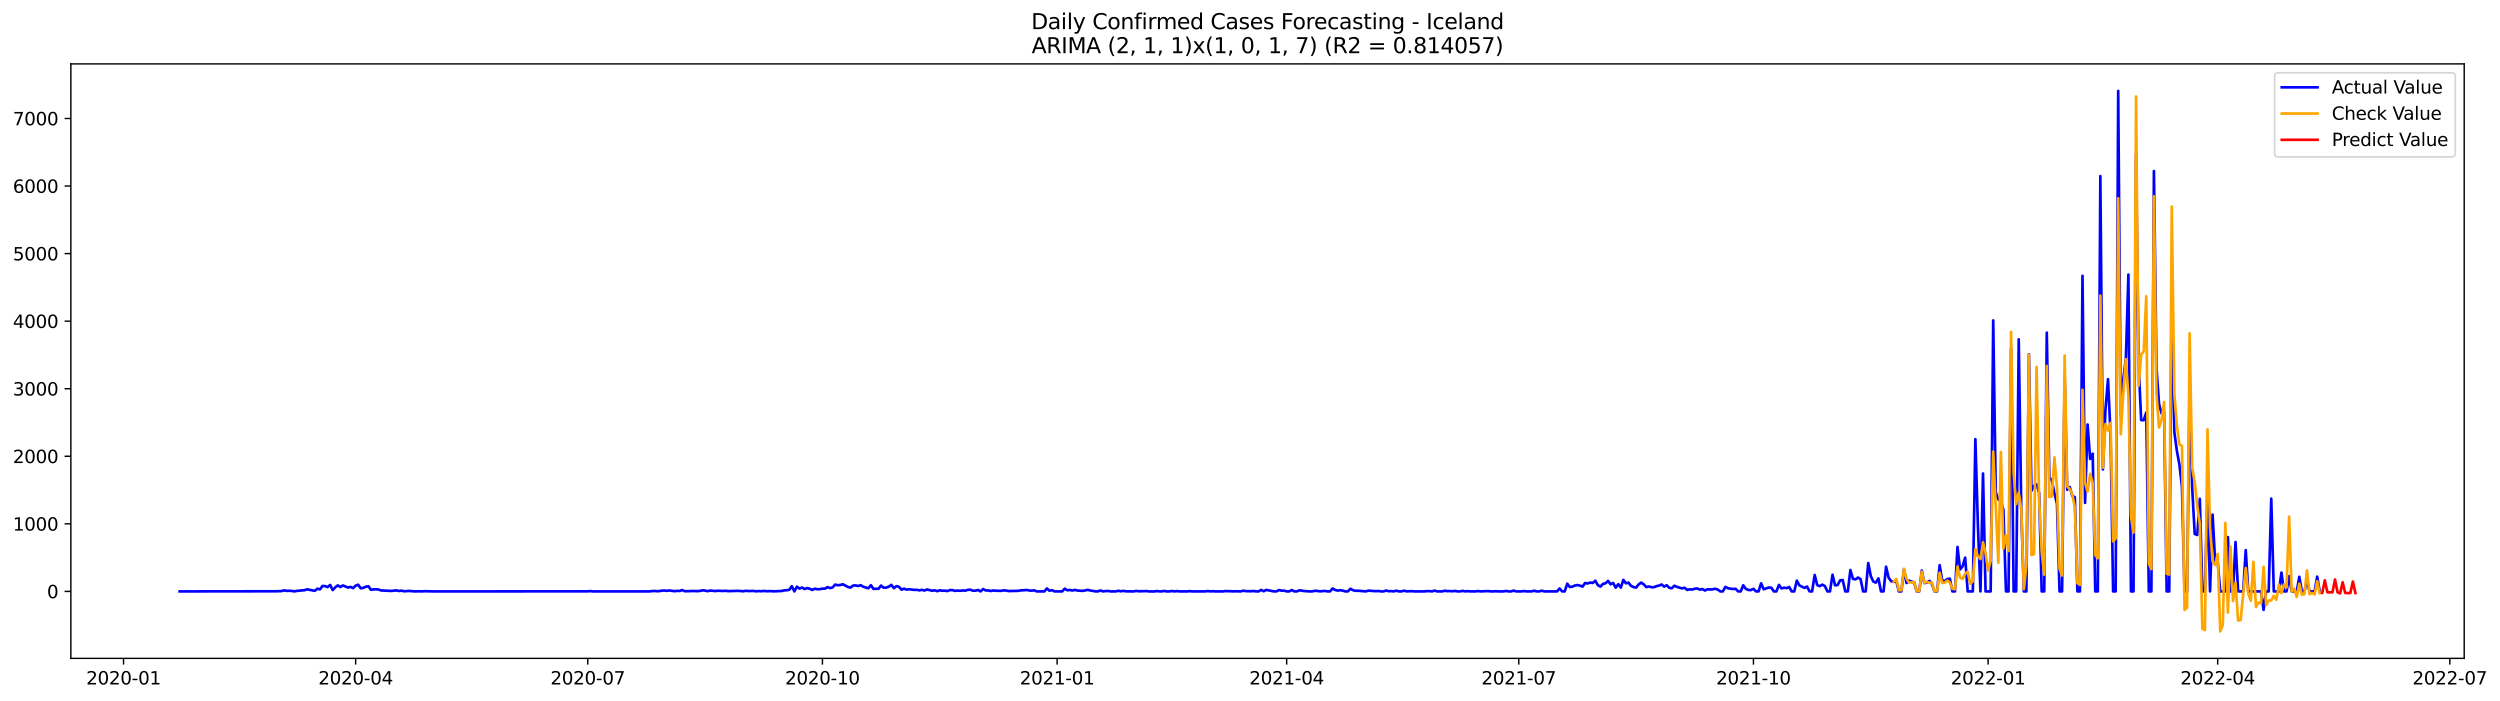 <?xml version="1.0" encoding="utf-8" standalone="no"?>
<!DOCTYPE svg PUBLIC "-//W3C//DTD SVG 1.1//EN"
  "http://www.w3.org/Graphics/SVG/1.1/DTD/svg11.dtd">
<svg xmlns:xlink="http://www.w3.org/1999/xlink" width="1398.877pt" height="392.274pt" viewBox="0 0 1398.877 392.274" xmlns="http://www.w3.org/2000/svg" version="1.1">
 <defs>
  <style type="text/css">*{stroke-linejoin: round; stroke-linecap: butt}</style>
 </defs>
 <g id="figure_1">
  <g id="patch_1">
   <path d="M 0 392.274 
L 1398.877 392.274 
L 1398.877 0 
L 0 0 
z
" style="fill: #ffffff"/>
  </g>
  <g id="axes_1">
   <g id="patch_2">
    <path d="M 39.65 368.396 
L 1378.85 368.396 
L 1378.85 35.755 
L 39.65 35.755 
z
" style="fill: #ffffff"/>
   </g>
   <g id="matplotlib.axis_1">
    <g id="xtick_1">
     <g id="line2d_1">
      <defs>
       <path id="m1b988d4ffd" d="M 0 0 
L 0 3.5 
" style="stroke: #000000; stroke-width: 0.8"/>
      </defs>
      <g>
       <use xlink:href="#m1b988d4ffd" x="69.123" y="368.396" style="stroke: #000000; stroke-width: 0.8"/>
      </g>
     </g>
     <g id="text_1">
      <!-- 2020-01 -->
      <g transform="translate(48.232 382.994)scale(0.1 -0.1)">
       <defs>
        <path id="DejaVuSans-32" d="M 1228 531 
L 3431 531 
L 3431 0 
L 469 0 
L 469 531 
Q 828 903 1448 1529 
Q 2069 2156 2228 2338 
Q 2531 2678 2651 2914 
Q 2772 3150 2772 3378 
Q 2772 3750 2511 3984 
Q 2250 4219 1831 4219 
Q 1534 4219 1204 4116 
Q 875 4013 500 3803 
L 500 4441 
Q 881 4594 1212 4672 
Q 1544 4750 1819 4750 
Q 2544 4750 2975 4387 
Q 3406 4025 3406 3419 
Q 3406 3131 3298 2873 
Q 3191 2616 2906 2266 
Q 2828 2175 2409 1742 
Q 1991 1309 1228 531 
z
" transform="scale(0.016)"/>
        <path id="DejaVuSans-30" d="M 2034 4250 
Q 1547 4250 1301 3770 
Q 1056 3291 1056 2328 
Q 1056 1369 1301 889 
Q 1547 409 2034 409 
Q 2525 409 2770 889 
Q 3016 1369 3016 2328 
Q 3016 3291 2770 3770 
Q 2525 4250 2034 4250 
z
M 2034 4750 
Q 2819 4750 3233 4129 
Q 3647 3509 3647 2328 
Q 3647 1150 3233 529 
Q 2819 -91 2034 -91 
Q 1250 -91 836 529 
Q 422 1150 422 2328 
Q 422 3509 836 4129 
Q 1250 4750 2034 4750 
z
" transform="scale(0.016)"/>
        <path id="DejaVuSans-2d" d="M 313 2009 
L 1997 2009 
L 1997 1497 
L 313 1497 
L 313 2009 
z
" transform="scale(0.016)"/>
        <path id="DejaVuSans-31" d="M 794 531 
L 1825 531 
L 1825 4091 
L 703 3866 
L 703 4441 
L 1819 4666 
L 2450 4666 
L 2450 531 
L 3481 531 
L 3481 0 
L 794 0 
L 794 531 
z
" transform="scale(0.016)"/>
       </defs>
       <use xlink:href="#DejaVuSans-32"/>
       <use xlink:href="#DejaVuSans-30" x="63.623"/>
       <use xlink:href="#DejaVuSans-32" x="127.246"/>
       <use xlink:href="#DejaVuSans-30" x="190.869"/>
       <use xlink:href="#DejaVuSans-2d" x="254.492"/>
       <use xlink:href="#DejaVuSans-30" x="290.576"/>
       <use xlink:href="#DejaVuSans-31" x="354.199"/>
      </g>
     </g>
    </g>
    <g id="xtick_2">
     <g id="line2d_2">
      <g>
       <use xlink:href="#m1b988d4ffd" x="199.004" y="368.396" style="stroke: #000000; stroke-width: 0.8"/>
      </g>
     </g>
     <g id="text_2">
      <!-- 2020-04 -->
      <g transform="translate(178.112 382.994)scale(0.1 -0.1)">
       <defs>
        <path id="DejaVuSans-34" d="M 2419 4116 
L 825 1625 
L 2419 1625 
L 2419 4116 
z
M 2253 4666 
L 3047 4666 
L 3047 1625 
L 3713 1625 
L 3713 1100 
L 3047 1100 
L 3047 0 
L 2419 0 
L 2419 1100 
L 313 1100 
L 313 1709 
L 2253 4666 
z
" transform="scale(0.016)"/>
       </defs>
       <use xlink:href="#DejaVuSans-32"/>
       <use xlink:href="#DejaVuSans-30" x="63.623"/>
       <use xlink:href="#DejaVuSans-32" x="127.246"/>
       <use xlink:href="#DejaVuSans-30" x="190.869"/>
       <use xlink:href="#DejaVuSans-2d" x="254.492"/>
       <use xlink:href="#DejaVuSans-30" x="290.576"/>
       <use xlink:href="#DejaVuSans-34" x="354.199"/>
      </g>
     </g>
    </g>
    <g id="xtick_3">
     <g id="line2d_3">
      <g>
       <use xlink:href="#m1b988d4ffd" x="328.885" y="368.396" style="stroke: #000000; stroke-width: 0.8"/>
      </g>
     </g>
     <g id="text_3">
      <!-- 2020-07 -->
      <g transform="translate(307.993 382.994)scale(0.1 -0.1)">
       <defs>
        <path id="DejaVuSans-37" d="M 525 4666 
L 3525 4666 
L 3525 4397 
L 1831 0 
L 1172 0 
L 2766 4134 
L 525 4134 
L 525 4666 
z
" transform="scale(0.016)"/>
       </defs>
       <use xlink:href="#DejaVuSans-32"/>
       <use xlink:href="#DejaVuSans-30" x="63.623"/>
       <use xlink:href="#DejaVuSans-32" x="127.246"/>
       <use xlink:href="#DejaVuSans-30" x="190.869"/>
       <use xlink:href="#DejaVuSans-2d" x="254.492"/>
       <use xlink:href="#DejaVuSans-30" x="290.576"/>
       <use xlink:href="#DejaVuSans-37" x="354.199"/>
      </g>
     </g>
    </g>
    <g id="xtick_4">
     <g id="line2d_4">
      <g>
       <use xlink:href="#m1b988d4ffd" x="460.193" y="368.396" style="stroke: #000000; stroke-width: 0.8"/>
      </g>
     </g>
     <g id="text_4">
      <!-- 2020-10 -->
      <g transform="translate(439.301 382.994)scale(0.1 -0.1)">
       <use xlink:href="#DejaVuSans-32"/>
       <use xlink:href="#DejaVuSans-30" x="63.623"/>
       <use xlink:href="#DejaVuSans-32" x="127.246"/>
       <use xlink:href="#DejaVuSans-30" x="190.869"/>
       <use xlink:href="#DejaVuSans-2d" x="254.492"/>
       <use xlink:href="#DejaVuSans-31" x="290.576"/>
       <use xlink:href="#DejaVuSans-30" x="354.199"/>
      </g>
     </g>
    </g>
    <g id="xtick_5">
     <g id="line2d_5">
      <g>
       <use xlink:href="#m1b988d4ffd" x="591.501" y="368.396" style="stroke: #000000; stroke-width: 0.8"/>
      </g>
     </g>
     <g id="text_5">
      <!-- 2021-01 -->
      <g transform="translate(570.609 382.994)scale(0.1 -0.1)">
       <use xlink:href="#DejaVuSans-32"/>
       <use xlink:href="#DejaVuSans-30" x="63.623"/>
       <use xlink:href="#DejaVuSans-32" x="127.246"/>
       <use xlink:href="#DejaVuSans-31" x="190.869"/>
       <use xlink:href="#DejaVuSans-2d" x="254.492"/>
       <use xlink:href="#DejaVuSans-30" x="290.576"/>
       <use xlink:href="#DejaVuSans-31" x="354.199"/>
      </g>
     </g>
    </g>
    <g id="xtick_6">
     <g id="line2d_6">
      <g>
       <use xlink:href="#m1b988d4ffd" x="719.954" y="368.396" style="stroke: #000000; stroke-width: 0.8"/>
      </g>
     </g>
     <g id="text_6">
      <!-- 2021-04 -->
      <g transform="translate(699.063 382.994)scale(0.1 -0.1)">
       <use xlink:href="#DejaVuSans-32"/>
       <use xlink:href="#DejaVuSans-30" x="63.623"/>
       <use xlink:href="#DejaVuSans-32" x="127.246"/>
       <use xlink:href="#DejaVuSans-31" x="190.869"/>
       <use xlink:href="#DejaVuSans-2d" x="254.492"/>
       <use xlink:href="#DejaVuSans-30" x="290.576"/>
       <use xlink:href="#DejaVuSans-34" x="354.199"/>
      </g>
     </g>
    </g>
    <g id="xtick_7">
     <g id="line2d_7">
      <g>
       <use xlink:href="#m1b988d4ffd" x="849.835" y="368.396" style="stroke: #000000; stroke-width: 0.8"/>
      </g>
     </g>
     <g id="text_7">
      <!-- 2021-07 -->
      <g transform="translate(828.944 382.994)scale(0.1 -0.1)">
       <use xlink:href="#DejaVuSans-32"/>
       <use xlink:href="#DejaVuSans-30" x="63.623"/>
       <use xlink:href="#DejaVuSans-32" x="127.246"/>
       <use xlink:href="#DejaVuSans-31" x="190.869"/>
       <use xlink:href="#DejaVuSans-2d" x="254.492"/>
       <use xlink:href="#DejaVuSans-30" x="290.576"/>
       <use xlink:href="#DejaVuSans-37" x="354.199"/>
      </g>
     </g>
    </g>
    <g id="xtick_8">
     <g id="line2d_8">
      <g>
       <use xlink:href="#m1b988d4ffd" x="981.143" y="368.396" style="stroke: #000000; stroke-width: 0.8"/>
      </g>
     </g>
     <g id="text_8">
      <!-- 2021-10 -->
      <g transform="translate(960.252 382.994)scale(0.1 -0.1)">
       <use xlink:href="#DejaVuSans-32"/>
       <use xlink:href="#DejaVuSans-30" x="63.623"/>
       <use xlink:href="#DejaVuSans-32" x="127.246"/>
       <use xlink:href="#DejaVuSans-31" x="190.869"/>
       <use xlink:href="#DejaVuSans-2d" x="254.492"/>
       <use xlink:href="#DejaVuSans-31" x="290.576"/>
       <use xlink:href="#DejaVuSans-30" x="354.199"/>
      </g>
     </g>
    </g>
    <g id="xtick_9">
     <g id="line2d_9">
      <g>
       <use xlink:href="#m1b988d4ffd" x="1112.452" y="368.396" style="stroke: #000000; stroke-width: 0.8"/>
      </g>
     </g>
     <g id="text_9">
      <!-- 2022-01 -->
      <g transform="translate(1091.56 382.994)scale(0.1 -0.1)">
       <use xlink:href="#DejaVuSans-32"/>
       <use xlink:href="#DejaVuSans-30" x="63.623"/>
       <use xlink:href="#DejaVuSans-32" x="127.246"/>
       <use xlink:href="#DejaVuSans-32" x="190.869"/>
       <use xlink:href="#DejaVuSans-2d" x="254.492"/>
       <use xlink:href="#DejaVuSans-30" x="290.576"/>
       <use xlink:href="#DejaVuSans-31" x="354.199"/>
      </g>
     </g>
    </g>
    <g id="xtick_10">
     <g id="line2d_10">
      <g>
       <use xlink:href="#m1b988d4ffd" x="1240.905" y="368.396" style="stroke: #000000; stroke-width: 0.8"/>
      </g>
     </g>
     <g id="text_10">
      <!-- 2022-04 -->
      <g transform="translate(1220.014 382.994)scale(0.1 -0.1)">
       <use xlink:href="#DejaVuSans-32"/>
       <use xlink:href="#DejaVuSans-30" x="63.623"/>
       <use xlink:href="#DejaVuSans-32" x="127.246"/>
       <use xlink:href="#DejaVuSans-32" x="190.869"/>
       <use xlink:href="#DejaVuSans-2d" x="254.492"/>
       <use xlink:href="#DejaVuSans-30" x="290.576"/>
       <use xlink:href="#DejaVuSans-34" x="354.199"/>
      </g>
     </g>
    </g>
    <g id="xtick_11">
     <g id="line2d_11">
      <g>
       <use xlink:href="#m1b988d4ffd" x="1370.786" y="368.396" style="stroke: #000000; stroke-width: 0.8"/>
      </g>
     </g>
     <g id="text_11">
      <!-- 2022-07 -->
      <g transform="translate(1349.895 382.994)scale(0.1 -0.1)">
       <use xlink:href="#DejaVuSans-32"/>
       <use xlink:href="#DejaVuSans-30" x="63.623"/>
       <use xlink:href="#DejaVuSans-32" x="127.246"/>
       <use xlink:href="#DejaVuSans-32" x="190.869"/>
       <use xlink:href="#DejaVuSans-2d" x="254.492"/>
       <use xlink:href="#DejaVuSans-30" x="290.576"/>
       <use xlink:href="#DejaVuSans-37" x="354.199"/>
      </g>
     </g>
    </g>
   </g>
   <g id="matplotlib.axis_2">
    <g id="ytick_1">
     <g id="line2d_12">
      <defs>
       <path id="md22fdf81c9" d="M 0 0 
L -3.5 0 
" style="stroke: #000000; stroke-width: 0.8"/>
      </defs>
      <g>
       <use xlink:href="#md22fdf81c9" x="39.65" y="330.918" style="stroke: #000000; stroke-width: 0.8"/>
      </g>
     </g>
     <g id="text_12">
      <!-- 0 -->
      <g transform="translate(26.288 334.717)scale(0.1 -0.1)">
       <use xlink:href="#DejaVuSans-30"/>
      </g>
     </g>
    </g>
    <g id="ytick_2">
     <g id="line2d_13">
      <g>
       <use xlink:href="#md22fdf81c9" x="39.65" y="293.115" style="stroke: #000000; stroke-width: 0.8"/>
      </g>
     </g>
     <g id="text_13">
      <!-- 1000 -->
      <g transform="translate(7.2 296.914)scale(0.1 -0.1)">
       <use xlink:href="#DejaVuSans-31"/>
       <use xlink:href="#DejaVuSans-30" x="63.623"/>
       <use xlink:href="#DejaVuSans-30" x="127.246"/>
       <use xlink:href="#DejaVuSans-30" x="190.869"/>
      </g>
     </g>
    </g>
    <g id="ytick_3">
     <g id="line2d_14">
      <g>
       <use xlink:href="#md22fdf81c9" x="39.65" y="255.312" style="stroke: #000000; stroke-width: 0.8"/>
      </g>
     </g>
     <g id="text_14">
      <!-- 2000 -->
      <g transform="translate(7.2 259.112)scale(0.1 -0.1)">
       <use xlink:href="#DejaVuSans-32"/>
       <use xlink:href="#DejaVuSans-30" x="63.623"/>
       <use xlink:href="#DejaVuSans-30" x="127.246"/>
       <use xlink:href="#DejaVuSans-30" x="190.869"/>
      </g>
     </g>
    </g>
    <g id="ytick_4">
     <g id="line2d_15">
      <g>
       <use xlink:href="#md22fdf81c9" x="39.65" y="217.51" style="stroke: #000000; stroke-width: 0.8"/>
      </g>
     </g>
     <g id="text_15">
      <!-- 3000 -->
      <g transform="translate(7.2 221.309)scale(0.1 -0.1)">
       <defs>
        <path id="DejaVuSans-33" d="M 2597 2516 
Q 3050 2419 3304 2112 
Q 3559 1806 3559 1356 
Q 3559 666 3084 287 
Q 2609 -91 1734 -91 
Q 1441 -91 1130 -33 
Q 819 25 488 141 
L 488 750 
Q 750 597 1062 519 
Q 1375 441 1716 441 
Q 2309 441 2620 675 
Q 2931 909 2931 1356 
Q 2931 1769 2642 2001 
Q 2353 2234 1838 2234 
L 1294 2234 
L 1294 2753 
L 1863 2753 
Q 2328 2753 2575 2939 
Q 2822 3125 2822 3475 
Q 2822 3834 2567 4026 
Q 2313 4219 1838 4219 
Q 1578 4219 1281 4162 
Q 984 4106 628 3988 
L 628 4550 
Q 988 4650 1302 4700 
Q 1616 4750 1894 4750 
Q 2613 4750 3031 4423 
Q 3450 4097 3450 3541 
Q 3450 3153 3228 2886 
Q 3006 2619 2597 2516 
z
" transform="scale(0.016)"/>
       </defs>
       <use xlink:href="#DejaVuSans-33"/>
       <use xlink:href="#DejaVuSans-30" x="63.623"/>
       <use xlink:href="#DejaVuSans-30" x="127.246"/>
       <use xlink:href="#DejaVuSans-30" x="190.869"/>
      </g>
     </g>
    </g>
    <g id="ytick_5">
     <g id="line2d_16">
      <g>
       <use xlink:href="#md22fdf81c9" x="39.65" y="179.707" style="stroke: #000000; stroke-width: 0.8"/>
      </g>
     </g>
     <g id="text_16">
      <!-- 4000 -->
      <g transform="translate(7.2 183.506)scale(0.1 -0.1)">
       <use xlink:href="#DejaVuSans-34"/>
       <use xlink:href="#DejaVuSans-30" x="63.623"/>
       <use xlink:href="#DejaVuSans-30" x="127.246"/>
       <use xlink:href="#DejaVuSans-30" x="190.869"/>
      </g>
     </g>
    </g>
    <g id="ytick_6">
     <g id="line2d_17">
      <g>
       <use xlink:href="#md22fdf81c9" x="39.65" y="141.904" style="stroke: #000000; stroke-width: 0.8"/>
      </g>
     </g>
     <g id="text_17">
      <!-- 5000 -->
      <g transform="translate(7.2 145.704)scale(0.1 -0.1)">
       <defs>
        <path id="DejaVuSans-35" d="M 691 4666 
L 3169 4666 
L 3169 4134 
L 1269 4134 
L 1269 2991 
Q 1406 3038 1543 3061 
Q 1681 3084 1819 3084 
Q 2600 3084 3056 2656 
Q 3513 2228 3513 1497 
Q 3513 744 3044 326 
Q 2575 -91 1722 -91 
Q 1428 -91 1123 -41 
Q 819 9 494 109 
L 494 744 
Q 775 591 1075 516 
Q 1375 441 1709 441 
Q 2250 441 2565 725 
Q 2881 1009 2881 1497 
Q 2881 1984 2565 2268 
Q 2250 2553 1709 2553 
Q 1456 2553 1204 2497 
Q 953 2441 691 2322 
L 691 4666 
z
" transform="scale(0.016)"/>
       </defs>
       <use xlink:href="#DejaVuSans-35"/>
       <use xlink:href="#DejaVuSans-30" x="63.623"/>
       <use xlink:href="#DejaVuSans-30" x="127.246"/>
       <use xlink:href="#DejaVuSans-30" x="190.869"/>
      </g>
     </g>
    </g>
    <g id="ytick_7">
     <g id="line2d_18">
      <g>
       <use xlink:href="#md22fdf81c9" x="39.65" y="104.102" style="stroke: #000000; stroke-width: 0.8"/>
      </g>
     </g>
     <g id="text_18">
      <!-- 6000 -->
      <g transform="translate(7.2 107.901)scale(0.1 -0.1)">
       <defs>
        <path id="DejaVuSans-36" d="M 2113 2584 
Q 1688 2584 1439 2293 
Q 1191 2003 1191 1497 
Q 1191 994 1439 701 
Q 1688 409 2113 409 
Q 2538 409 2786 701 
Q 3034 994 3034 1497 
Q 3034 2003 2786 2293 
Q 2538 2584 2113 2584 
z
M 3366 4563 
L 3366 3988 
Q 3128 4100 2886 4159 
Q 2644 4219 2406 4219 
Q 1781 4219 1451 3797 
Q 1122 3375 1075 2522 
Q 1259 2794 1537 2939 
Q 1816 3084 2150 3084 
Q 2853 3084 3261 2657 
Q 3669 2231 3669 1497 
Q 3669 778 3244 343 
Q 2819 -91 2113 -91 
Q 1303 -91 875 529 
Q 447 1150 447 2328 
Q 447 3434 972 4092 
Q 1497 4750 2381 4750 
Q 2619 4750 2861 4703 
Q 3103 4656 3366 4563 
z
" transform="scale(0.016)"/>
       </defs>
       <use xlink:href="#DejaVuSans-36"/>
       <use xlink:href="#DejaVuSans-30" x="63.623"/>
       <use xlink:href="#DejaVuSans-30" x="127.246"/>
       <use xlink:href="#DejaVuSans-30" x="190.869"/>
      </g>
     </g>
    </g>
    <g id="ytick_8">
     <g id="line2d_19">
      <g>
       <use xlink:href="#md22fdf81c9" x="39.65" y="66.299" style="stroke: #000000; stroke-width: 0.8"/>
      </g>
     </g>
     <g id="text_19">
      <!-- 7000 -->
      <g transform="translate(7.2 70.098)scale(0.1 -0.1)">
       <use xlink:href="#DejaVuSans-37"/>
       <use xlink:href="#DejaVuSans-30" x="63.623"/>
       <use xlink:href="#DejaVuSans-30" x="127.246"/>
       <use xlink:href="#DejaVuSans-30" x="190.869"/>
      </g>
     </g>
    </g>
   </g>
   <g id="line2d_20">
    <path d="M 100.523 330.918 
L 154.759 330.842 
L 157.613 330.729 
L 159.04 330.351 
L 160.468 330.615 
L 161.895 330.577 
L 163.322 330.653 
L 164.75 330.918 
L 166.177 330.615 
L 170.459 330.237 
L 171.886 329.746 
L 174.74 330.351 
L 176.168 330.577 
L 177.595 329.406 
L 179.022 329.784 
L 180.449 327.893 
L 181.877 327.931 
L 183.304 328.498 
L 184.731 327.326 
L 186.158 330.162 
L 187.586 328.65 
L 189.013 327.553 
L 190.44 328.46 
L 191.868 327.591 
L 194.722 328.763 
L 196.149 328.423 
L 197.577 329.065 
L 199.004 327.704 
L 200.431 327.175 
L 201.858 329.217 
L 203.286 328.914 
L 204.713 328.309 
L 206.14 328.045 
L 207.567 330.01 
L 208.995 329.784 
L 210.422 329.708 
L 211.849 329.897 
L 213.276 330.388 
L 218.985 330.653 
L 221.84 330.351 
L 223.267 330.691 
L 224.695 330.502 
L 226.122 330.842 
L 228.976 330.653 
L 231.831 330.918 
L 234.685 330.842 
L 236.113 330.918 
L 237.54 330.804 
L 243.249 330.918 
L 246.103 330.918 
L 328.885 330.88 
L 330.312 330.729 
L 331.739 330.918 
L 363.139 330.918 
L 365.993 330.653 
L 367.421 330.804 
L 368.848 330.766 
L 370.275 330.502 
L 371.703 330.426 
L 373.13 330.615 
L 374.557 330.388 
L 377.412 330.804 
L 378.839 330.615 
L 380.266 330.691 
L 381.693 330.162 
L 383.121 330.804 
L 385.975 330.766 
L 387.402 330.691 
L 390.257 330.766 
L 391.684 330.653 
L 393.111 330.313 
L 394.539 330.464 
L 395.966 330.804 
L 397.393 330.426 
L 400.248 330.729 
L 401.675 330.54 
L 404.53 330.691 
L 405.957 330.577 
L 407.384 330.766 
L 413.093 330.615 
L 415.948 330.842 
L 417.375 330.577 
L 418.802 330.729 
L 421.657 330.653 
L 423.084 330.88 
L 424.511 330.729 
L 425.938 330.842 
L 427.366 330.653 
L 428.793 330.804 
L 431.648 330.766 
L 433.075 330.88 
L 437.357 330.691 
L 438.784 330.351 
L 440.211 330.275 
L 441.638 330.01 
L 443.066 328.007 
L 444.493 330.918 
L 445.92 328.271 
L 447.347 329.33 
L 448.775 328.763 
L 450.202 329.557 
L 451.629 329.065 
L 453.056 329.406 
L 454.484 330.086 
L 455.911 329.406 
L 457.338 329.708 
L 458.766 329.67 
L 460.193 329.368 
L 461.62 329.406 
L 463.047 328.536 
L 464.475 329.065 
L 465.902 328.687 
L 467.329 327.1 
L 468.756 327.478 
L 470.184 327.326 
L 471.611 326.911 
L 474.465 328.423 
L 475.893 328.801 
L 477.32 327.667 
L 478.747 327.553 
L 480.174 327.893 
L 481.602 327.44 
L 483.029 328.309 
L 485.883 329.179 
L 487.311 327.44 
L 488.738 329.519 
L 491.593 329.406 
L 493.02 327.667 
L 494.447 328.876 
L 495.874 328.801 
L 497.302 328.271 
L 498.729 327.251 
L 500.156 329.103 
L 501.583 327.969 
L 503.011 328.347 
L 504.438 329.973 
L 505.865 329.368 
L 507.292 329.935 
L 508.72 329.708 
L 511.574 330.086 
L 513.001 330.01 
L 514.429 330.351 
L 515.856 330.048 
L 517.283 330.426 
L 518.711 329.859 
L 521.565 330.54 
L 522.992 330.313 
L 524.42 330.804 
L 525.847 330.313 
L 527.274 330.54 
L 528.701 330.502 
L 530.129 330.729 
L 531.556 330.162 
L 532.983 330.237 
L 534.41 330.615 
L 535.838 330.464 
L 537.265 330.577 
L 538.692 330.388 
L 540.119 330.502 
L 541.547 330.048 
L 542.974 329.973 
L 544.401 330.54 
L 545.828 330.502 
L 547.256 330.124 
L 548.683 330.918 
L 550.11 329.595 
L 551.538 330.388 
L 552.965 330.388 
L 554.392 330.691 
L 555.819 330.388 
L 557.247 330.54 
L 560.101 330.615 
L 561.528 330.351 
L 562.956 330.426 
L 564.383 330.729 
L 567.237 330.653 
L 568.665 330.653 
L 570.092 330.54 
L 571.519 330.313 
L 572.946 330.275 
L 574.374 330.124 
L 575.801 330.388 
L 577.228 330.502 
L 578.656 330.313 
L 580.083 330.918 
L 584.365 330.918 
L 585.792 329.292 
L 587.219 330.54 
L 588.646 330.237 
L 590.074 330.918 
L 594.355 330.918 
L 595.783 329.368 
L 597.21 330.313 
L 598.637 330.124 
L 600.064 330.426 
L 601.492 330.086 
L 602.919 330.426 
L 605.774 330.615 
L 607.201 330.388 
L 608.628 330.048 
L 610.055 330.426 
L 611.483 330.615 
L 612.91 330.918 
L 614.337 330.918 
L 615.764 330.388 
L 617.192 330.918 
L 618.619 330.729 
L 620.046 330.691 
L 621.473 330.918 
L 624.328 330.918 
L 625.755 330.577 
L 627.182 330.842 
L 628.61 330.615 
L 630.037 330.88 
L 634.319 330.918 
L 635.746 330.653 
L 637.173 330.842 
L 640.028 330.804 
L 641.455 330.729 
L 642.882 330.918 
L 645.737 330.955 
L 647.164 330.729 
L 648.591 330.88 
L 650.019 330.918 
L 651.446 330.653 
L 652.873 330.918 
L 654.3 330.918 
L 655.728 330.691 
L 657.155 330.918 
L 658.582 330.729 
L 660.009 330.918 
L 662.864 330.918 
L 664.291 330.918 
L 665.719 330.766 
L 667.146 330.918 
L 674.282 330.918 
L 675.709 330.729 
L 677.137 330.88 
L 678.564 330.804 
L 679.991 330.918 
L 682.846 330.918 
L 684.273 330.918 
L 685.7 330.729 
L 689.982 330.88 
L 691.409 330.842 
L 694.264 330.918 
L 695.691 330.502 
L 697.118 330.766 
L 699.973 330.842 
L 701.4 330.691 
L 702.827 330.918 
L 704.255 330.918 
L 705.682 330.086 
L 707.109 330.804 
L 708.536 330.086 
L 712.818 330.918 
L 714.245 330.918 
L 715.673 330.162 
L 717.1 330.502 
L 718.527 330.502 
L 719.954 330.918 
L 721.382 330.918 
L 722.809 330.162 
L 724.236 330.918 
L 725.664 330.918 
L 727.091 330.313 
L 729.945 330.729 
L 732.8 330.918 
L 734.227 330.918 
L 735.654 330.577 
L 737.082 330.653 
L 738.509 330.88 
L 741.363 330.653 
L 742.791 330.918 
L 744.218 330.918 
L 745.645 329.292 
L 747.072 330.124 
L 748.5 330.464 
L 749.927 330.275 
L 751.354 330.502 
L 752.781 330.918 
L 754.209 330.918 
L 755.636 329.443 
L 757.063 330.237 
L 758.491 330.577 
L 759.918 330.54 
L 764.2 330.918 
L 765.627 330.502 
L 769.909 330.804 
L 771.336 330.691 
L 772.763 330.918 
L 774.19 330.918 
L 775.618 330.426 
L 777.045 330.804 
L 778.472 330.766 
L 779.899 330.918 
L 781.327 330.502 
L 782.754 330.918 
L 784.181 330.918 
L 785.609 330.502 
L 787.036 330.88 
L 789.89 330.766 
L 791.318 330.918 
L 797.027 330.918 
L 798.454 330.766 
L 799.881 330.766 
L 801.308 330.918 
L 802.736 330.464 
L 804.163 330.918 
L 807.017 330.918 
L 808.445 330.54 
L 809.872 330.766 
L 811.299 330.729 
L 812.726 330.842 
L 814.154 330.653 
L 815.581 330.918 
L 817.008 330.918 
L 818.436 330.615 
L 819.863 330.918 
L 821.29 330.766 
L 822.717 330.918 
L 825.572 330.918 
L 826.999 330.729 
L 828.426 330.918 
L 832.708 330.729 
L 834.135 330.918 
L 835.563 330.918 
L 836.99 330.804 
L 838.417 330.918 
L 841.272 330.918 
L 842.699 330.653 
L 844.126 330.918 
L 845.554 330.918 
L 846.981 330.464 
L 848.408 330.918 
L 851.263 330.918 
L 852.69 330.729 
L 854.117 330.918 
L 856.972 330.918 
L 858.399 330.54 
L 859.826 330.918 
L 861.253 330.918 
L 862.681 330.502 
L 864.108 330.918 
L 871.244 330.918 
L 872.672 329.292 
L 874.099 330.918 
L 875.526 330.918 
L 876.953 326.608 
L 878.381 328.46 
L 879.808 328.271 
L 881.235 327.629 
L 882.662 327.364 
L 884.09 327.704 
L 885.517 328.234 
L 886.944 326.23 
L 888.371 326.495 
L 889.799 325.966 
L 891.226 326.192 
L 892.653 324.945 
L 894.08 327.44 
L 895.508 328.234 
L 896.935 326.722 
L 898.362 326.381 
L 899.789 325.058 
L 901.217 326.948 
L 902.644 326.192 
L 904.071 328.839 
L 905.499 326.873 
L 906.926 328.801 
L 908.353 324.491 
L 909.78 326.381 
L 911.208 326.003 
L 912.635 327.818 
L 914.062 328.498 
L 915.489 328.801 
L 916.917 326.986 
L 918.344 326.003 
L 919.771 326.986 
L 921.198 328.498 
L 922.626 328.158 
L 924.053 328.574 
L 925.48 328.574 
L 926.907 328.007 
L 928.335 327.629 
L 929.762 327.062 
L 931.189 328.234 
L 932.617 327.478 
L 934.044 328.914 
L 935.471 329.141 
L 936.898 327.742 
L 938.326 328.385 
L 941.18 329.254 
L 942.607 328.876 
L 944.035 330.086 
L 945.462 329.746 
L 946.889 329.897 
L 948.316 329.406 
L 949.744 329.292 
L 951.171 329.935 
L 952.598 329.595 
L 954.025 330.426 
L 955.453 329.708 
L 956.88 329.859 
L 958.307 329.746 
L 959.734 329.443 
L 961.162 329.897 
L 962.589 330.918 
L 964.016 330.918 
L 965.444 328.385 
L 966.871 329.141 
L 968.298 329.406 
L 969.725 329.557 
L 971.153 329.481 
L 972.58 330.918 
L 974.007 330.918 
L 975.434 327.515 
L 976.862 329.481 
L 978.289 330.124 
L 979.716 330.162 
L 981.143 329.481 
L 982.571 330.918 
L 983.998 330.918 
L 985.425 326.419 
L 986.852 329.708 
L 989.707 328.763 
L 991.134 328.839 
L 992.562 330.918 
L 993.989 330.918 
L 995.416 327.289 
L 996.843 329.254 
L 998.271 328.839 
L 999.698 329.103 
L 1001.125 328.46 
L 1002.552 330.918 
L 1003.98 330.918 
L 1005.407 324.907 
L 1006.834 327.553 
L 1009.689 328.952 
L 1011.116 328.196 
L 1012.543 330.918 
L 1013.97 330.918 
L 1015.398 321.732 
L 1016.825 327.364 
L 1018.252 328.007 
L 1019.679 327.137 
L 1021.107 327.931 
L 1022.534 330.918 
L 1023.961 330.918 
L 1025.389 321.58 
L 1026.816 327.515 
L 1028.243 327.364 
L 1029.67 324.718 
L 1031.098 324.567 
L 1032.525 330.918 
L 1033.952 330.918 
L 1035.379 318.972 
L 1036.807 323.886 
L 1038.234 324.189 
L 1039.661 323.168 
L 1041.088 324.075 
L 1042.516 330.918 
L 1043.943 330.918 
L 1045.37 315.041 
L 1046.797 322.336 
L 1048.225 325.436 
L 1049.652 326.003 
L 1051.079 323.66 
L 1052.507 330.918 
L 1053.934 330.918 
L 1055.361 317.12 
L 1056.788 323.282 
L 1058.216 325.247 
L 1059.643 325.55 
L 1061.07 325.172 
L 1062.497 330.918 
L 1063.925 330.918 
L 1065.352 318.67 
L 1066.779 326.23 
L 1068.206 324.831 
L 1069.634 325.512 
L 1071.061 325.814 
L 1072.488 330.918 
L 1073.915 330.918 
L 1075.343 319.237 
L 1076.77 326.268 
L 1078.197 325.966 
L 1079.625 325.02 
L 1081.052 326.873 
L 1082.479 330.918 
L 1083.906 330.918 
L 1085.334 316.25 
L 1086.761 324.831 
L 1088.188 325.134 
L 1089.615 324 
L 1091.043 323.811 
L 1092.47 330.918 
L 1093.897 330.918 
L 1095.324 306.044 
L 1096.752 318.632 
L 1098.179 316.855 
L 1099.606 312.016 
L 1101.033 330.918 
L 1103.888 330.918 
L 1105.315 245.748 
L 1106.742 294.098 
L 1108.17 330.918 
L 1109.597 264.952 
L 1111.024 330.918 
L 1113.879 330.918 
L 1115.306 179.291 
L 1116.733 275.348 
L 1118.161 279.468 
L 1119.588 280.338 
L 1121.015 285.252 
L 1122.442 330.918 
L 1123.87 330.918 
L 1125.297 195.206 
L 1126.724 330.918 
L 1128.151 330.918 
L 1129.579 189.876 
L 1131.006 285.328 
L 1132.433 330.918 
L 1133.86 330.918 
L 1135.288 198.306 
L 1136.715 274.592 
L 1138.142 271.832 
L 1139.57 270.963 
L 1140.997 275.801 
L 1142.424 330.918 
L 1143.851 330.918 
L 1145.279 186.133 
L 1146.706 267.145 
L 1148.133 268.883 
L 1149.56 276.066 
L 1150.988 281.85 
L 1152.415 330.918 
L 1153.842 330.918 
L 1155.269 210.441 
L 1156.697 274.062 
L 1158.124 272.55 
L 1159.551 277.427 
L 1160.978 278.221 
L 1162.406 330.918 
L 1163.833 330.918 
L 1165.26 154.341 
L 1166.687 281.396 
L 1168.115 237.545 
L 1169.542 256.787 
L 1170.969 253.876 
L 1172.397 330.918 
L 1173.824 330.918 
L 1175.251 98.545 
L 1176.678 262.646 
L 1178.106 229.228 
L 1179.533 212.179 
L 1180.96 243.14 
L 1182.387 330.918 
L 1183.815 330.918 
L 1185.242 50.876 
L 1186.669 232.631 
L 1188.096 211.953 
L 1189.524 200.763 
L 1190.951 153.661 
L 1192.378 330.918 
L 1193.805 330.918 
L 1195.233 86.297 
L 1196.66 203.636 
L 1198.087 235.05 
L 1199.515 235.126 
L 1200.942 230.816 
L 1202.369 330.918 
L 1203.796 330.918 
L 1205.224 95.709 
L 1206.651 205.564 
L 1208.078 225.94 
L 1209.505 231.383 
L 1210.933 230.514 
L 1212.36 330.918 
L 1213.787 330.918 
L 1215.214 164.397 
L 1216.642 241.666 
L 1218.069 252.288 
L 1219.496 259.886 
L 1220.923 272.399 
L 1222.351 330.918 
L 1223.778 330.918 
L 1225.205 217.888 
L 1226.632 272.966 
L 1228.06 298.785 
L 1229.487 299.315 
L 1230.914 279.128 
L 1232.342 330.918 
L 1233.769 330.918 
L 1235.196 276.935 
L 1236.623 330.918 
L 1238.051 287.936 
L 1239.478 314.247 
L 1240.905 314.322 
L 1242.332 330.918 
L 1245.187 330.918 
L 1246.614 300.562 
L 1248.041 330.918 
L 1249.469 330.918 
L 1250.896 303.322 
L 1252.323 330.918 
L 1255.178 330.918 
L 1256.605 307.82 
L 1258.032 330.918 
L 1265.169 330.918 
L 1266.596 341.238 
L 1268.023 330.918 
L 1269.45 330.918 
L 1270.878 279.015 
L 1272.305 330.918 
L 1275.159 330.918 
L 1276.587 320.371 
L 1278.014 330.918 
L 1279.441 330.918 
L 1280.868 322.374 
L 1282.296 330.918 
L 1285.15 330.918 
L 1286.578 322.752 
L 1288.005 330.918 
L 1289.432 330.918 
L 1290.859 324.642 
L 1292.287 330.918 
L 1295.141 330.918 
L 1296.568 322.677 
L 1297.996 330.918 
L 1297.996 330.918 
" clip-path="url(#p1ab0e95cef)" style="fill: none; stroke: #0000ff; stroke-width: 1.5; stroke-linecap: square"/>
   </g>
   <g id="line2d_21">
    <path d="M 1059.643 325.445 
L 1061.07 323.935 
L 1062.497 330.293 
L 1063.925 330.286 
L 1065.352 318.254 
L 1066.779 323.827 
L 1068.206 325.926 
L 1069.634 325.956 
L 1071.061 325.76 
L 1072.488 330.854 
L 1073.915 330.75 
L 1075.343 319.846 
L 1076.77 326.191 
L 1078.197 325.572 
L 1079.625 326.053 
L 1081.052 326.049 
L 1082.479 330.86 
L 1083.906 330.663 
L 1085.334 320.472 
L 1086.761 326.217 
L 1088.188 326.024 
L 1089.615 324.838 
L 1091.043 325.976 
L 1092.47 329.485 
L 1093.897 329.681 
L 1095.324 317.064 
L 1096.752 323.296 
L 1098.179 323.888 
L 1099.606 320.935 
L 1101.033 319.909 
L 1102.461 326.675 
L 1103.888 325.251 
L 1105.315 307.219 
L 1106.742 311.393 
L 1108.17 312.826 
L 1109.597 303.461 
L 1111.024 309.526 
L 1112.452 319.223 
L 1113.879 313.789 
L 1115.306 252.715 
L 1118.161 314.882 
L 1119.588 252.908 
L 1121.015 306.831 
L 1122.442 299.601 
L 1123.87 308.305 
L 1125.297 185.732 
L 1126.724 264.531 
L 1128.151 282.049 
L 1129.579 275.671 
L 1131.006 284.623 
L 1132.433 329.665 
L 1133.86 316.175 
L 1135.288 198.522 
L 1136.715 310.568 
L 1138.142 310.062 
L 1139.57 205.318 
L 1140.997 280.106 
L 1142.424 308.754 
L 1143.851 321.548 
L 1145.279 204.744 
L 1146.706 278.094 
L 1148.133 277.813 
L 1149.56 255.888 
L 1150.988 272.928 
L 1152.415 318.172 
L 1153.842 322.019 
L 1155.269 198.92 
L 1156.697 272.166 
L 1158.124 273.62 
L 1159.551 276.626 
L 1160.978 283.846 
L 1162.406 326.275 
L 1163.833 327.254 
L 1165.26 218.088 
L 1166.687 270.053 
L 1168.115 275.082 
L 1169.542 265.1 
L 1170.969 270.219 
L 1172.397 310.567 
L 1173.824 312.356 
L 1175.251 165.402 
L 1176.678 261.724 
L 1178.106 237.292 
L 1179.533 240.899 
L 1180.96 236.633 
L 1182.387 302.91 
L 1183.815 301.284 
L 1185.242 110.956 
L 1186.669 242.98 
L 1188.096 220.067 
L 1189.524 200.978 
L 1190.951 221.647 
L 1192.378 289.007 
L 1193.805 297.972 
L 1195.233 53.994 
L 1196.66 215.901 
L 1198.087 198.344 
L 1199.515 196.657 
L 1200.942 165.782 
L 1202.369 315.316 
L 1203.796 318.459 
L 1205.224 109.839 
L 1206.651 220.286 
L 1208.078 239.19 
L 1209.505 234.975 
L 1210.933 224.97 
L 1212.36 320.99 
L 1213.787 321.502 
L 1215.214 115.573 
L 1216.642 220.103 
L 1218.069 238.341 
L 1219.496 248.681 
L 1220.923 249.556 
L 1222.351 341.338 
L 1223.778 339.975 
L 1225.205 186.558 
L 1226.632 261.646 
L 1228.06 269.941 
L 1229.487 283.093 
L 1230.914 293.241 
L 1232.342 351.783 
L 1233.769 352.49 
L 1235.196 240.268 
L 1236.623 294.845 
L 1238.051 314.158 
L 1239.478 316.178 
L 1240.905 309.994 
L 1242.332 353.276 
L 1243.76 349.759 
L 1245.187 292.601 
L 1246.614 342.792 
L 1248.041 305.828 
L 1249.469 336.312 
L 1250.896 326.146 
L 1252.323 347.162 
L 1253.75 347.009 
L 1256.605 317.832 
L 1258.032 332.176 
L 1259.46 336.202 
L 1260.887 314.335 
L 1262.314 339.651 
L 1263.741 337.091 
L 1265.169 337.554 
L 1266.596 317.113 
L 1268.023 338.479 
L 1269.45 336.015 
L 1270.878 335.973 
L 1272.305 333.36 
L 1273.732 335.569 
L 1275.159 327.118 
L 1276.587 331.909 
L 1278.014 326.994 
L 1279.441 328.702 
L 1280.868 289.09 
L 1282.296 330.987 
L 1283.723 329.375 
L 1285.15 334.063 
L 1286.578 326.572 
L 1288.005 332.792 
L 1289.432 332.507 
L 1290.859 319.155 
L 1292.287 332.491 
L 1293.714 331.816 
L 1295.141 332.616 
L 1296.568 325.199 
L 1297.996 331.879 
L 1297.996 331.879 
" clip-path="url(#p1ab0e95cef)" style="fill: none; stroke: #ffa500; stroke-width: 1.5; stroke-linecap: square"/>
   </g>
   <g id="line2d_22">
    <path d="M 1299.423 331.753 
L 1300.85 324.721 
L 1302.277 331.4 
L 1303.705 331.448 
L 1305.132 331.457 
L 1306.559 324.282 
L 1307.986 331.449 
L 1309.414 332.05 
L 1310.841 325.803 
L 1312.268 331.797 
L 1313.695 331.832 
L 1315.123 331.838 
L 1316.55 325.419 
L 1317.977 331.832 
" clip-path="url(#p1ab0e95cef)" style="fill: none; stroke: #ff0000; stroke-width: 1.5; stroke-linecap: square"/>
   </g>
   <g id="patch_3">
    <path d="M 39.65 368.396 
L 39.65 35.755 
" style="fill: none; stroke: #000000; stroke-width: 0.8; stroke-linejoin: miter; stroke-linecap: square"/>
   </g>
   <g id="patch_4">
    <path d="M 1378.85 368.396 
L 1378.85 35.755 
" style="fill: none; stroke: #000000; stroke-width: 0.8; stroke-linejoin: miter; stroke-linecap: square"/>
   </g>
   <g id="patch_5">
    <path d="M 39.65 368.396 
L 1378.85 368.396 
" style="fill: none; stroke: #000000; stroke-width: 0.8; stroke-linejoin: miter; stroke-linecap: square"/>
   </g>
   <g id="patch_6">
    <path d="M 39.65 35.755 
L 1378.85 35.755 
" style="fill: none; stroke: #000000; stroke-width: 0.8; stroke-linejoin: miter; stroke-linecap: square"/>
   </g>
   <g id="text_20">
    <!-- Daily Confirmed Cases Forecasting - Iceland -->
    <g transform="translate(577.033 16.318)scale(0.12 -0.12)">
     <defs>
      <path id="DejaVuSans-44" d="M 1259 4147 
L 1259 519 
L 2022 519 
Q 2988 519 3436 956 
Q 3884 1394 3884 2338 
Q 3884 3275 3436 3711 
Q 2988 4147 2022 4147 
L 1259 4147 
z
M 628 4666 
L 1925 4666 
Q 3281 4666 3915 4102 
Q 4550 3538 4550 2338 
Q 4550 1131 3912 565 
Q 3275 0 1925 0 
L 628 0 
L 628 4666 
z
" transform="scale(0.016)"/>
      <path id="DejaVuSans-61" d="M 2194 1759 
Q 1497 1759 1228 1600 
Q 959 1441 959 1056 
Q 959 750 1161 570 
Q 1363 391 1709 391 
Q 2188 391 2477 730 
Q 2766 1069 2766 1631 
L 2766 1759 
L 2194 1759 
z
M 3341 1997 
L 3341 0 
L 2766 0 
L 2766 531 
Q 2569 213 2275 61 
Q 1981 -91 1556 -91 
Q 1019 -91 701 211 
Q 384 513 384 1019 
Q 384 1609 779 1909 
Q 1175 2209 1959 2209 
L 2766 2209 
L 2766 2266 
Q 2766 2663 2505 2880 
Q 2244 3097 1772 3097 
Q 1472 3097 1187 3025 
Q 903 2953 641 2809 
L 641 3341 
Q 956 3463 1253 3523 
Q 1550 3584 1831 3584 
Q 2591 3584 2966 3190 
Q 3341 2797 3341 1997 
z
" transform="scale(0.016)"/>
      <path id="DejaVuSans-69" d="M 603 3500 
L 1178 3500 
L 1178 0 
L 603 0 
L 603 3500 
z
M 603 4863 
L 1178 4863 
L 1178 4134 
L 603 4134 
L 603 4863 
z
" transform="scale(0.016)"/>
      <path id="DejaVuSans-6c" d="M 603 4863 
L 1178 4863 
L 1178 0 
L 603 0 
L 603 4863 
z
" transform="scale(0.016)"/>
      <path id="DejaVuSans-79" d="M 2059 -325 
Q 1816 -950 1584 -1140 
Q 1353 -1331 966 -1331 
L 506 -1331 
L 506 -850 
L 844 -850 
Q 1081 -850 1212 -737 
Q 1344 -625 1503 -206 
L 1606 56 
L 191 3500 
L 800 3500 
L 1894 763 
L 2988 3500 
L 3597 3500 
L 2059 -325 
z
" transform="scale(0.016)"/>
      <path id="DejaVuSans-20" transform="scale(0.016)"/>
      <path id="DejaVuSans-43" d="M 4122 4306 
L 4122 3641 
Q 3803 3938 3442 4084 
Q 3081 4231 2675 4231 
Q 1875 4231 1450 3742 
Q 1025 3253 1025 2328 
Q 1025 1406 1450 917 
Q 1875 428 2675 428 
Q 3081 428 3442 575 
Q 3803 722 4122 1019 
L 4122 359 
Q 3791 134 3420 21 
Q 3050 -91 2638 -91 
Q 1578 -91 968 557 
Q 359 1206 359 2328 
Q 359 3453 968 4101 
Q 1578 4750 2638 4750 
Q 3056 4750 3426 4639 
Q 3797 4528 4122 4306 
z
" transform="scale(0.016)"/>
      <path id="DejaVuSans-6f" d="M 1959 3097 
Q 1497 3097 1228 2736 
Q 959 2375 959 1747 
Q 959 1119 1226 758 
Q 1494 397 1959 397 
Q 2419 397 2687 759 
Q 2956 1122 2956 1747 
Q 2956 2369 2687 2733 
Q 2419 3097 1959 3097 
z
M 1959 3584 
Q 2709 3584 3137 3096 
Q 3566 2609 3566 1747 
Q 3566 888 3137 398 
Q 2709 -91 1959 -91 
Q 1206 -91 779 398 
Q 353 888 353 1747 
Q 353 2609 779 3096 
Q 1206 3584 1959 3584 
z
" transform="scale(0.016)"/>
      <path id="DejaVuSans-6e" d="M 3513 2113 
L 3513 0 
L 2938 0 
L 2938 2094 
Q 2938 2591 2744 2837 
Q 2550 3084 2163 3084 
Q 1697 3084 1428 2787 
Q 1159 2491 1159 1978 
L 1159 0 
L 581 0 
L 581 3500 
L 1159 3500 
L 1159 2956 
Q 1366 3272 1645 3428 
Q 1925 3584 2291 3584 
Q 2894 3584 3203 3211 
Q 3513 2838 3513 2113 
z
" transform="scale(0.016)"/>
      <path id="DejaVuSans-66" d="M 2375 4863 
L 2375 4384 
L 1825 4384 
Q 1516 4384 1395 4259 
Q 1275 4134 1275 3809 
L 1275 3500 
L 2222 3500 
L 2222 3053 
L 1275 3053 
L 1275 0 
L 697 0 
L 697 3053 
L 147 3053 
L 147 3500 
L 697 3500 
L 697 3744 
Q 697 4328 969 4595 
Q 1241 4863 1831 4863 
L 2375 4863 
z
" transform="scale(0.016)"/>
      <path id="DejaVuSans-72" d="M 2631 2963 
Q 2534 3019 2420 3045 
Q 2306 3072 2169 3072 
Q 1681 3072 1420 2755 
Q 1159 2438 1159 1844 
L 1159 0 
L 581 0 
L 581 3500 
L 1159 3500 
L 1159 2956 
Q 1341 3275 1631 3429 
Q 1922 3584 2338 3584 
Q 2397 3584 2469 3576 
Q 2541 3569 2628 3553 
L 2631 2963 
z
" transform="scale(0.016)"/>
      <path id="DejaVuSans-6d" d="M 3328 2828 
Q 3544 3216 3844 3400 
Q 4144 3584 4550 3584 
Q 5097 3584 5394 3201 
Q 5691 2819 5691 2113 
L 5691 0 
L 5113 0 
L 5113 2094 
Q 5113 2597 4934 2840 
Q 4756 3084 4391 3084 
Q 3944 3084 3684 2787 
Q 3425 2491 3425 1978 
L 3425 0 
L 2847 0 
L 2847 2094 
Q 2847 2600 2669 2842 
Q 2491 3084 2119 3084 
Q 1678 3084 1418 2786 
Q 1159 2488 1159 1978 
L 1159 0 
L 581 0 
L 581 3500 
L 1159 3500 
L 1159 2956 
Q 1356 3278 1631 3431 
Q 1906 3584 2284 3584 
Q 2666 3584 2933 3390 
Q 3200 3197 3328 2828 
z
" transform="scale(0.016)"/>
      <path id="DejaVuSans-65" d="M 3597 1894 
L 3597 1613 
L 953 1613 
Q 991 1019 1311 708 
Q 1631 397 2203 397 
Q 2534 397 2845 478 
Q 3156 559 3463 722 
L 3463 178 
Q 3153 47 2828 -22 
Q 2503 -91 2169 -91 
Q 1331 -91 842 396 
Q 353 884 353 1716 
Q 353 2575 817 3079 
Q 1281 3584 2069 3584 
Q 2775 3584 3186 3129 
Q 3597 2675 3597 1894 
z
M 3022 2063 
Q 3016 2534 2758 2815 
Q 2500 3097 2075 3097 
Q 1594 3097 1305 2825 
Q 1016 2553 972 2059 
L 3022 2063 
z
" transform="scale(0.016)"/>
      <path id="DejaVuSans-64" d="M 2906 2969 
L 2906 4863 
L 3481 4863 
L 3481 0 
L 2906 0 
L 2906 525 
Q 2725 213 2448 61 
Q 2172 -91 1784 -91 
Q 1150 -91 751 415 
Q 353 922 353 1747 
Q 353 2572 751 3078 
Q 1150 3584 1784 3584 
Q 2172 3584 2448 3432 
Q 2725 3281 2906 2969 
z
M 947 1747 
Q 947 1113 1208 752 
Q 1469 391 1925 391 
Q 2381 391 2643 752 
Q 2906 1113 2906 1747 
Q 2906 2381 2643 2742 
Q 2381 3103 1925 3103 
Q 1469 3103 1208 2742 
Q 947 2381 947 1747 
z
" transform="scale(0.016)"/>
      <path id="DejaVuSans-73" d="M 2834 3397 
L 2834 2853 
Q 2591 2978 2328 3040 
Q 2066 3103 1784 3103 
Q 1356 3103 1142 2972 
Q 928 2841 928 2578 
Q 928 2378 1081 2264 
Q 1234 2150 1697 2047 
L 1894 2003 
Q 2506 1872 2764 1633 
Q 3022 1394 3022 966 
Q 3022 478 2636 193 
Q 2250 -91 1575 -91 
Q 1294 -91 989 -36 
Q 684 19 347 128 
L 347 722 
Q 666 556 975 473 
Q 1284 391 1588 391 
Q 1994 391 2212 530 
Q 2431 669 2431 922 
Q 2431 1156 2273 1281 
Q 2116 1406 1581 1522 
L 1381 1569 
Q 847 1681 609 1914 
Q 372 2147 372 2553 
Q 372 3047 722 3315 
Q 1072 3584 1716 3584 
Q 2034 3584 2315 3537 
Q 2597 3491 2834 3397 
z
" transform="scale(0.016)"/>
      <path id="DejaVuSans-46" d="M 628 4666 
L 3309 4666 
L 3309 4134 
L 1259 4134 
L 1259 2759 
L 3109 2759 
L 3109 2228 
L 1259 2228 
L 1259 0 
L 628 0 
L 628 4666 
z
" transform="scale(0.016)"/>
      <path id="DejaVuSans-63" d="M 3122 3366 
L 3122 2828 
Q 2878 2963 2633 3030 
Q 2388 3097 2138 3097 
Q 1578 3097 1268 2742 
Q 959 2388 959 1747 
Q 959 1106 1268 751 
Q 1578 397 2138 397 
Q 2388 397 2633 464 
Q 2878 531 3122 666 
L 3122 134 
Q 2881 22 2623 -34 
Q 2366 -91 2075 -91 
Q 1284 -91 818 406 
Q 353 903 353 1747 
Q 353 2603 823 3093 
Q 1294 3584 2113 3584 
Q 2378 3584 2631 3529 
Q 2884 3475 3122 3366 
z
" transform="scale(0.016)"/>
      <path id="DejaVuSans-74" d="M 1172 4494 
L 1172 3500 
L 2356 3500 
L 2356 3053 
L 1172 3053 
L 1172 1153 
Q 1172 725 1289 603 
Q 1406 481 1766 481 
L 2356 481 
L 2356 0 
L 1766 0 
Q 1100 0 847 248 
Q 594 497 594 1153 
L 594 3053 
L 172 3053 
L 172 3500 
L 594 3500 
L 594 4494 
L 1172 4494 
z
" transform="scale(0.016)"/>
      <path id="DejaVuSans-67" d="M 2906 1791 
Q 2906 2416 2648 2759 
Q 2391 3103 1925 3103 
Q 1463 3103 1205 2759 
Q 947 2416 947 1791 
Q 947 1169 1205 825 
Q 1463 481 1925 481 
Q 2391 481 2648 825 
Q 2906 1169 2906 1791 
z
M 3481 434 
Q 3481 -459 3084 -895 
Q 2688 -1331 1869 -1331 
Q 1566 -1331 1297 -1286 
Q 1028 -1241 775 -1147 
L 775 -588 
Q 1028 -725 1275 -790 
Q 1522 -856 1778 -856 
Q 2344 -856 2625 -561 
Q 2906 -266 2906 331 
L 2906 616 
Q 2728 306 2450 153 
Q 2172 0 1784 0 
Q 1141 0 747 490 
Q 353 981 353 1791 
Q 353 2603 747 3093 
Q 1141 3584 1784 3584 
Q 2172 3584 2450 3431 
Q 2728 3278 2906 2969 
L 2906 3500 
L 3481 3500 
L 3481 434 
z
" transform="scale(0.016)"/>
      <path id="DejaVuSans-49" d="M 628 4666 
L 1259 4666 
L 1259 0 
L 628 0 
L 628 4666 
z
" transform="scale(0.016)"/>
     </defs>
     <use xlink:href="#DejaVuSans-44"/>
     <use xlink:href="#DejaVuSans-61" x="77.002"/>
     <use xlink:href="#DejaVuSans-69" x="138.281"/>
     <use xlink:href="#DejaVuSans-6c" x="166.064"/>
     <use xlink:href="#DejaVuSans-79" x="193.848"/>
     <use xlink:href="#DejaVuSans-20" x="253.027"/>
     <use xlink:href="#DejaVuSans-43" x="284.814"/>
     <use xlink:href="#DejaVuSans-6f" x="354.639"/>
     <use xlink:href="#DejaVuSans-6e" x="415.82"/>
     <use xlink:href="#DejaVuSans-66" x="479.199"/>
     <use xlink:href="#DejaVuSans-69" x="514.404"/>
     <use xlink:href="#DejaVuSans-72" x="542.188"/>
     <use xlink:href="#DejaVuSans-6d" x="581.551"/>
     <use xlink:href="#DejaVuSans-65" x="678.963"/>
     <use xlink:href="#DejaVuSans-64" x="740.486"/>
     <use xlink:href="#DejaVuSans-20" x="803.963"/>
     <use xlink:href="#DejaVuSans-43" x="835.75"/>
     <use xlink:href="#DejaVuSans-61" x="905.574"/>
     <use xlink:href="#DejaVuSans-73" x="966.854"/>
     <use xlink:href="#DejaVuSans-65" x="1018.953"/>
     <use xlink:href="#DejaVuSans-73" x="1080.477"/>
     <use xlink:href="#DejaVuSans-20" x="1132.576"/>
     <use xlink:href="#DejaVuSans-46" x="1164.363"/>
     <use xlink:href="#DejaVuSans-6f" x="1218.258"/>
     <use xlink:href="#DejaVuSans-72" x="1279.439"/>
     <use xlink:href="#DejaVuSans-65" x="1318.303"/>
     <use xlink:href="#DejaVuSans-63" x="1379.826"/>
     <use xlink:href="#DejaVuSans-61" x="1434.807"/>
     <use xlink:href="#DejaVuSans-73" x="1496.086"/>
     <use xlink:href="#DejaVuSans-74" x="1548.186"/>
     <use xlink:href="#DejaVuSans-69" x="1587.395"/>
     <use xlink:href="#DejaVuSans-6e" x="1615.178"/>
     <use xlink:href="#DejaVuSans-67" x="1678.557"/>
     <use xlink:href="#DejaVuSans-20" x="1742.033"/>
     <use xlink:href="#DejaVuSans-2d" x="1773.82"/>
     <use xlink:href="#DejaVuSans-20" x="1809.904"/>
     <use xlink:href="#DejaVuSans-49" x="1841.691"/>
     <use xlink:href="#DejaVuSans-63" x="1871.184"/>
     <use xlink:href="#DejaVuSans-65" x="1926.164"/>
     <use xlink:href="#DejaVuSans-6c" x="1987.688"/>
     <use xlink:href="#DejaVuSans-61" x="2015.471"/>
     <use xlink:href="#DejaVuSans-6e" x="2076.75"/>
     <use xlink:href="#DejaVuSans-64" x="2140.129"/>
    </g>
    <!-- ARIMA (2, 1, 1)x(1, 0, 1, 7) (R2 = 0.814057) -->
    <g transform="translate(577.266 29.756)scale(0.12 -0.12)">
     <defs>
      <path id="DejaVuSans-41" d="M 2188 4044 
L 1331 1722 
L 3047 1722 
L 2188 4044 
z
M 1831 4666 
L 2547 4666 
L 4325 0 
L 3669 0 
L 3244 1197 
L 1141 1197 
L 716 0 
L 50 0 
L 1831 4666 
z
" transform="scale(0.016)"/>
      <path id="DejaVuSans-52" d="M 2841 2188 
Q 3044 2119 3236 1894 
Q 3428 1669 3622 1275 
L 4263 0 
L 3584 0 
L 2988 1197 
Q 2756 1666 2539 1819 
Q 2322 1972 1947 1972 
L 1259 1972 
L 1259 0 
L 628 0 
L 628 4666 
L 2053 4666 
Q 2853 4666 3247 4331 
Q 3641 3997 3641 3322 
Q 3641 2881 3436 2590 
Q 3231 2300 2841 2188 
z
M 1259 4147 
L 1259 2491 
L 2053 2491 
Q 2509 2491 2742 2702 
Q 2975 2913 2975 3322 
Q 2975 3731 2742 3939 
Q 2509 4147 2053 4147 
L 1259 4147 
z
" transform="scale(0.016)"/>
      <path id="DejaVuSans-4d" d="M 628 4666 
L 1569 4666 
L 2759 1491 
L 3956 4666 
L 4897 4666 
L 4897 0 
L 4281 0 
L 4281 4097 
L 3078 897 
L 2444 897 
L 1241 4097 
L 1241 0 
L 628 0 
L 628 4666 
z
" transform="scale(0.016)"/>
      <path id="DejaVuSans-28" d="M 1984 4856 
Q 1566 4138 1362 3434 
Q 1159 2731 1159 2009 
Q 1159 1288 1364 580 
Q 1569 -128 1984 -844 
L 1484 -844 
Q 1016 -109 783 600 
Q 550 1309 550 2009 
Q 550 2706 781 3412 
Q 1013 4119 1484 4856 
L 1984 4856 
z
" transform="scale(0.016)"/>
      <path id="DejaVuSans-2c" d="M 750 794 
L 1409 794 
L 1409 256 
L 897 -744 
L 494 -744 
L 750 256 
L 750 794 
z
" transform="scale(0.016)"/>
      <path id="DejaVuSans-29" d="M 513 4856 
L 1013 4856 
Q 1481 4119 1714 3412 
Q 1947 2706 1947 2009 
Q 1947 1309 1714 600 
Q 1481 -109 1013 -844 
L 513 -844 
Q 928 -128 1133 580 
Q 1338 1288 1338 2009 
Q 1338 2731 1133 3434 
Q 928 4138 513 4856 
z
" transform="scale(0.016)"/>
      <path id="DejaVuSans-78" d="M 3513 3500 
L 2247 1797 
L 3578 0 
L 2900 0 
L 1881 1375 
L 863 0 
L 184 0 
L 1544 1831 
L 300 3500 
L 978 3500 
L 1906 2253 
L 2834 3500 
L 3513 3500 
z
" transform="scale(0.016)"/>
      <path id="DejaVuSans-3d" d="M 678 2906 
L 4684 2906 
L 4684 2381 
L 678 2381 
L 678 2906 
z
M 678 1631 
L 4684 1631 
L 4684 1100 
L 678 1100 
L 678 1631 
z
" transform="scale(0.016)"/>
      <path id="DejaVuSans-2e" d="M 684 794 
L 1344 794 
L 1344 0 
L 684 0 
L 684 794 
z
" transform="scale(0.016)"/>
      <path id="DejaVuSans-38" d="M 2034 2216 
Q 1584 2216 1326 1975 
Q 1069 1734 1069 1313 
Q 1069 891 1326 650 
Q 1584 409 2034 409 
Q 2484 409 2743 651 
Q 3003 894 3003 1313 
Q 3003 1734 2745 1975 
Q 2488 2216 2034 2216 
z
M 1403 2484 
Q 997 2584 770 2862 
Q 544 3141 544 3541 
Q 544 4100 942 4425 
Q 1341 4750 2034 4750 
Q 2731 4750 3128 4425 
Q 3525 4100 3525 3541 
Q 3525 3141 3298 2862 
Q 3072 2584 2669 2484 
Q 3125 2378 3379 2068 
Q 3634 1759 3634 1313 
Q 3634 634 3220 271 
Q 2806 -91 2034 -91 
Q 1263 -91 848 271 
Q 434 634 434 1313 
Q 434 1759 690 2068 
Q 947 2378 1403 2484 
z
M 1172 3481 
Q 1172 3119 1398 2916 
Q 1625 2713 2034 2713 
Q 2441 2713 2670 2916 
Q 2900 3119 2900 3481 
Q 2900 3844 2670 4047 
Q 2441 4250 2034 4250 
Q 1625 4250 1398 4047 
Q 1172 3844 1172 3481 
z
" transform="scale(0.016)"/>
     </defs>
     <use xlink:href="#DejaVuSans-41"/>
     <use xlink:href="#DejaVuSans-52" x="68.408"/>
     <use xlink:href="#DejaVuSans-49" x="137.891"/>
     <use xlink:href="#DejaVuSans-4d" x="167.383"/>
     <use xlink:href="#DejaVuSans-41" x="253.662"/>
     <use xlink:href="#DejaVuSans-20" x="322.07"/>
     <use xlink:href="#DejaVuSans-28" x="353.857"/>
     <use xlink:href="#DejaVuSans-32" x="392.871"/>
     <use xlink:href="#DejaVuSans-2c" x="456.494"/>
     <use xlink:href="#DejaVuSans-20" x="488.281"/>
     <use xlink:href="#DejaVuSans-31" x="520.068"/>
     <use xlink:href="#DejaVuSans-2c" x="583.691"/>
     <use xlink:href="#DejaVuSans-20" x="615.479"/>
     <use xlink:href="#DejaVuSans-31" x="647.266"/>
     <use xlink:href="#DejaVuSans-29" x="710.889"/>
     <use xlink:href="#DejaVuSans-78" x="749.902"/>
     <use xlink:href="#DejaVuSans-28" x="809.082"/>
     <use xlink:href="#DejaVuSans-31" x="848.096"/>
     <use xlink:href="#DejaVuSans-2c" x="911.719"/>
     <use xlink:href="#DejaVuSans-20" x="943.506"/>
     <use xlink:href="#DejaVuSans-30" x="975.293"/>
     <use xlink:href="#DejaVuSans-2c" x="1038.916"/>
     <use xlink:href="#DejaVuSans-20" x="1070.703"/>
     <use xlink:href="#DejaVuSans-31" x="1102.49"/>
     <use xlink:href="#DejaVuSans-2c" x="1166.113"/>
     <use xlink:href="#DejaVuSans-20" x="1197.9"/>
     <use xlink:href="#DejaVuSans-37" x="1229.688"/>
     <use xlink:href="#DejaVuSans-29" x="1293.311"/>
     <use xlink:href="#DejaVuSans-20" x="1332.324"/>
     <use xlink:href="#DejaVuSans-28" x="1364.111"/>
     <use xlink:href="#DejaVuSans-52" x="1403.125"/>
     <use xlink:href="#DejaVuSans-32" x="1472.607"/>
     <use xlink:href="#DejaVuSans-20" x="1536.23"/>
     <use xlink:href="#DejaVuSans-3d" x="1568.018"/>
     <use xlink:href="#DejaVuSans-20" x="1651.807"/>
     <use xlink:href="#DejaVuSans-30" x="1683.594"/>
     <use xlink:href="#DejaVuSans-2e" x="1747.217"/>
     <use xlink:href="#DejaVuSans-38" x="1779.004"/>
     <use xlink:href="#DejaVuSans-31" x="1842.627"/>
     <use xlink:href="#DejaVuSans-34" x="1906.25"/>
     <use xlink:href="#DejaVuSans-30" x="1969.873"/>
     <use xlink:href="#DejaVuSans-35" x="2033.496"/>
     <use xlink:href="#DejaVuSans-37" x="2097.119"/>
     <use xlink:href="#DejaVuSans-29" x="2160.742"/>
    </g>
   </g>
   <g id="legend_1">
    <g id="patch_7">
     <path d="M 1274.77 87.79 
L 1371.85 87.79 
Q 1373.85 87.79 1373.85 85.79 
L 1373.85 42.755 
Q 1373.85 40.755 1371.85 40.755 
L 1274.77 40.755 
Q 1272.77 40.755 1272.77 42.755 
L 1272.77 85.79 
Q 1272.77 87.79 1274.77 87.79 
z
" style="fill: #ffffff; opacity: 0.8; stroke: #cccccc; stroke-linejoin: miter"/>
    </g>
    <g id="line2d_23">
     <path d="M 1276.77 48.854 
L 1286.77 48.854 
L 1296.77 48.854 
" style="fill: none; stroke: #0000ff; stroke-width: 1.5; stroke-linecap: square"/>
    </g>
    <g id="text_21">
     <!-- Actual Value -->
     <g transform="translate(1304.77 52.354)scale(0.1 -0.1)">
      <defs>
       <path id="DejaVuSans-75" d="M 544 1381 
L 544 3500 
L 1119 3500 
L 1119 1403 
Q 1119 906 1312 657 
Q 1506 409 1894 409 
Q 2359 409 2629 706 
Q 2900 1003 2900 1516 
L 2900 3500 
L 3475 3500 
L 3475 0 
L 2900 0 
L 2900 538 
Q 2691 219 2414 64 
Q 2138 -91 1772 -91 
Q 1169 -91 856 284 
Q 544 659 544 1381 
z
M 1991 3584 
L 1991 3584 
z
" transform="scale(0.016)"/>
       <path id="DejaVuSans-56" d="M 1831 0 
L 50 4666 
L 709 4666 
L 2188 738 
L 3669 4666 
L 4325 4666 
L 2547 0 
L 1831 0 
z
" transform="scale(0.016)"/>
      </defs>
      <use xlink:href="#DejaVuSans-41"/>
      <use xlink:href="#DejaVuSans-63" x="66.658"/>
      <use xlink:href="#DejaVuSans-74" x="121.639"/>
      <use xlink:href="#DejaVuSans-75" x="160.848"/>
      <use xlink:href="#DejaVuSans-61" x="224.227"/>
      <use xlink:href="#DejaVuSans-6c" x="285.506"/>
      <use xlink:href="#DejaVuSans-20" x="313.289"/>
      <use xlink:href="#DejaVuSans-56" x="345.076"/>
      <use xlink:href="#DejaVuSans-61" x="405.734"/>
      <use xlink:href="#DejaVuSans-6c" x="467.014"/>
      <use xlink:href="#DejaVuSans-75" x="494.797"/>
      <use xlink:href="#DejaVuSans-65" x="558.176"/>
     </g>
    </g>
    <g id="line2d_24">
     <path d="M 1276.77 63.532 
L 1286.77 63.532 
L 1296.77 63.532 
" style="fill: none; stroke: #ffa500; stroke-width: 1.5; stroke-linecap: square"/>
    </g>
    <g id="text_22">
     <!-- Check Value -->
     <g transform="translate(1304.77 67.032)scale(0.1 -0.1)">
      <defs>
       <path id="DejaVuSans-68" d="M 3513 2113 
L 3513 0 
L 2938 0 
L 2938 2094 
Q 2938 2591 2744 2837 
Q 2550 3084 2163 3084 
Q 1697 3084 1428 2787 
Q 1159 2491 1159 1978 
L 1159 0 
L 581 0 
L 581 4863 
L 1159 4863 
L 1159 2956 
Q 1366 3272 1645 3428 
Q 1925 3584 2291 3584 
Q 2894 3584 3203 3211 
Q 3513 2838 3513 2113 
z
" transform="scale(0.016)"/>
       <path id="DejaVuSans-6b" d="M 581 4863 
L 1159 4863 
L 1159 1991 
L 2875 3500 
L 3609 3500 
L 1753 1863 
L 3688 0 
L 2938 0 
L 1159 1709 
L 1159 0 
L 581 0 
L 581 4863 
z
" transform="scale(0.016)"/>
      </defs>
      <use xlink:href="#DejaVuSans-43"/>
      <use xlink:href="#DejaVuSans-68" x="69.824"/>
      <use xlink:href="#DejaVuSans-65" x="133.203"/>
      <use xlink:href="#DejaVuSans-63" x="194.727"/>
      <use xlink:href="#DejaVuSans-6b" x="249.707"/>
      <use xlink:href="#DejaVuSans-20" x="307.617"/>
      <use xlink:href="#DejaVuSans-56" x="339.404"/>
      <use xlink:href="#DejaVuSans-61" x="400.062"/>
      <use xlink:href="#DejaVuSans-6c" x="461.342"/>
      <use xlink:href="#DejaVuSans-75" x="489.125"/>
      <use xlink:href="#DejaVuSans-65" x="552.504"/>
     </g>
    </g>
    <g id="line2d_25">
     <path d="M 1276.77 78.21 
L 1286.77 78.21 
L 1296.77 78.21 
" style="fill: none; stroke: #ff0000; stroke-width: 1.5; stroke-linecap: square"/>
    </g>
    <g id="text_23">
     <!-- Predict Value -->
     <g transform="translate(1304.77 81.71)scale(0.1 -0.1)">
      <defs>
       <path id="DejaVuSans-50" d="M 1259 4147 
L 1259 2394 
L 2053 2394 
Q 2494 2394 2734 2622 
Q 2975 2850 2975 3272 
Q 2975 3691 2734 3919 
Q 2494 4147 2053 4147 
L 1259 4147 
z
M 628 4666 
L 2053 4666 
Q 2838 4666 3239 4311 
Q 3641 3956 3641 3272 
Q 3641 2581 3239 2228 
Q 2838 1875 2053 1875 
L 1259 1875 
L 1259 0 
L 628 0 
L 628 4666 
z
" transform="scale(0.016)"/>
      </defs>
      <use xlink:href="#DejaVuSans-50"/>
      <use xlink:href="#DejaVuSans-72" x="58.553"/>
      <use xlink:href="#DejaVuSans-65" x="97.416"/>
      <use xlink:href="#DejaVuSans-64" x="158.939"/>
      <use xlink:href="#DejaVuSans-69" x="222.416"/>
      <use xlink:href="#DejaVuSans-63" x="250.199"/>
      <use xlink:href="#DejaVuSans-74" x="305.18"/>
      <use xlink:href="#DejaVuSans-20" x="344.389"/>
      <use xlink:href="#DejaVuSans-56" x="376.176"/>
      <use xlink:href="#DejaVuSans-61" x="436.834"/>
      <use xlink:href="#DejaVuSans-6c" x="498.113"/>
      <use xlink:href="#DejaVuSans-75" x="525.896"/>
      <use xlink:href="#DejaVuSans-65" x="589.275"/>
     </g>
    </g>
   </g>
  </g>
 </g>
 <defs>
  <clipPath id="p1ab0e95cef">
   <rect x="39.65" y="35.755" width="1339.2" height="332.64"/>
  </clipPath>
 </defs>
</svg>
